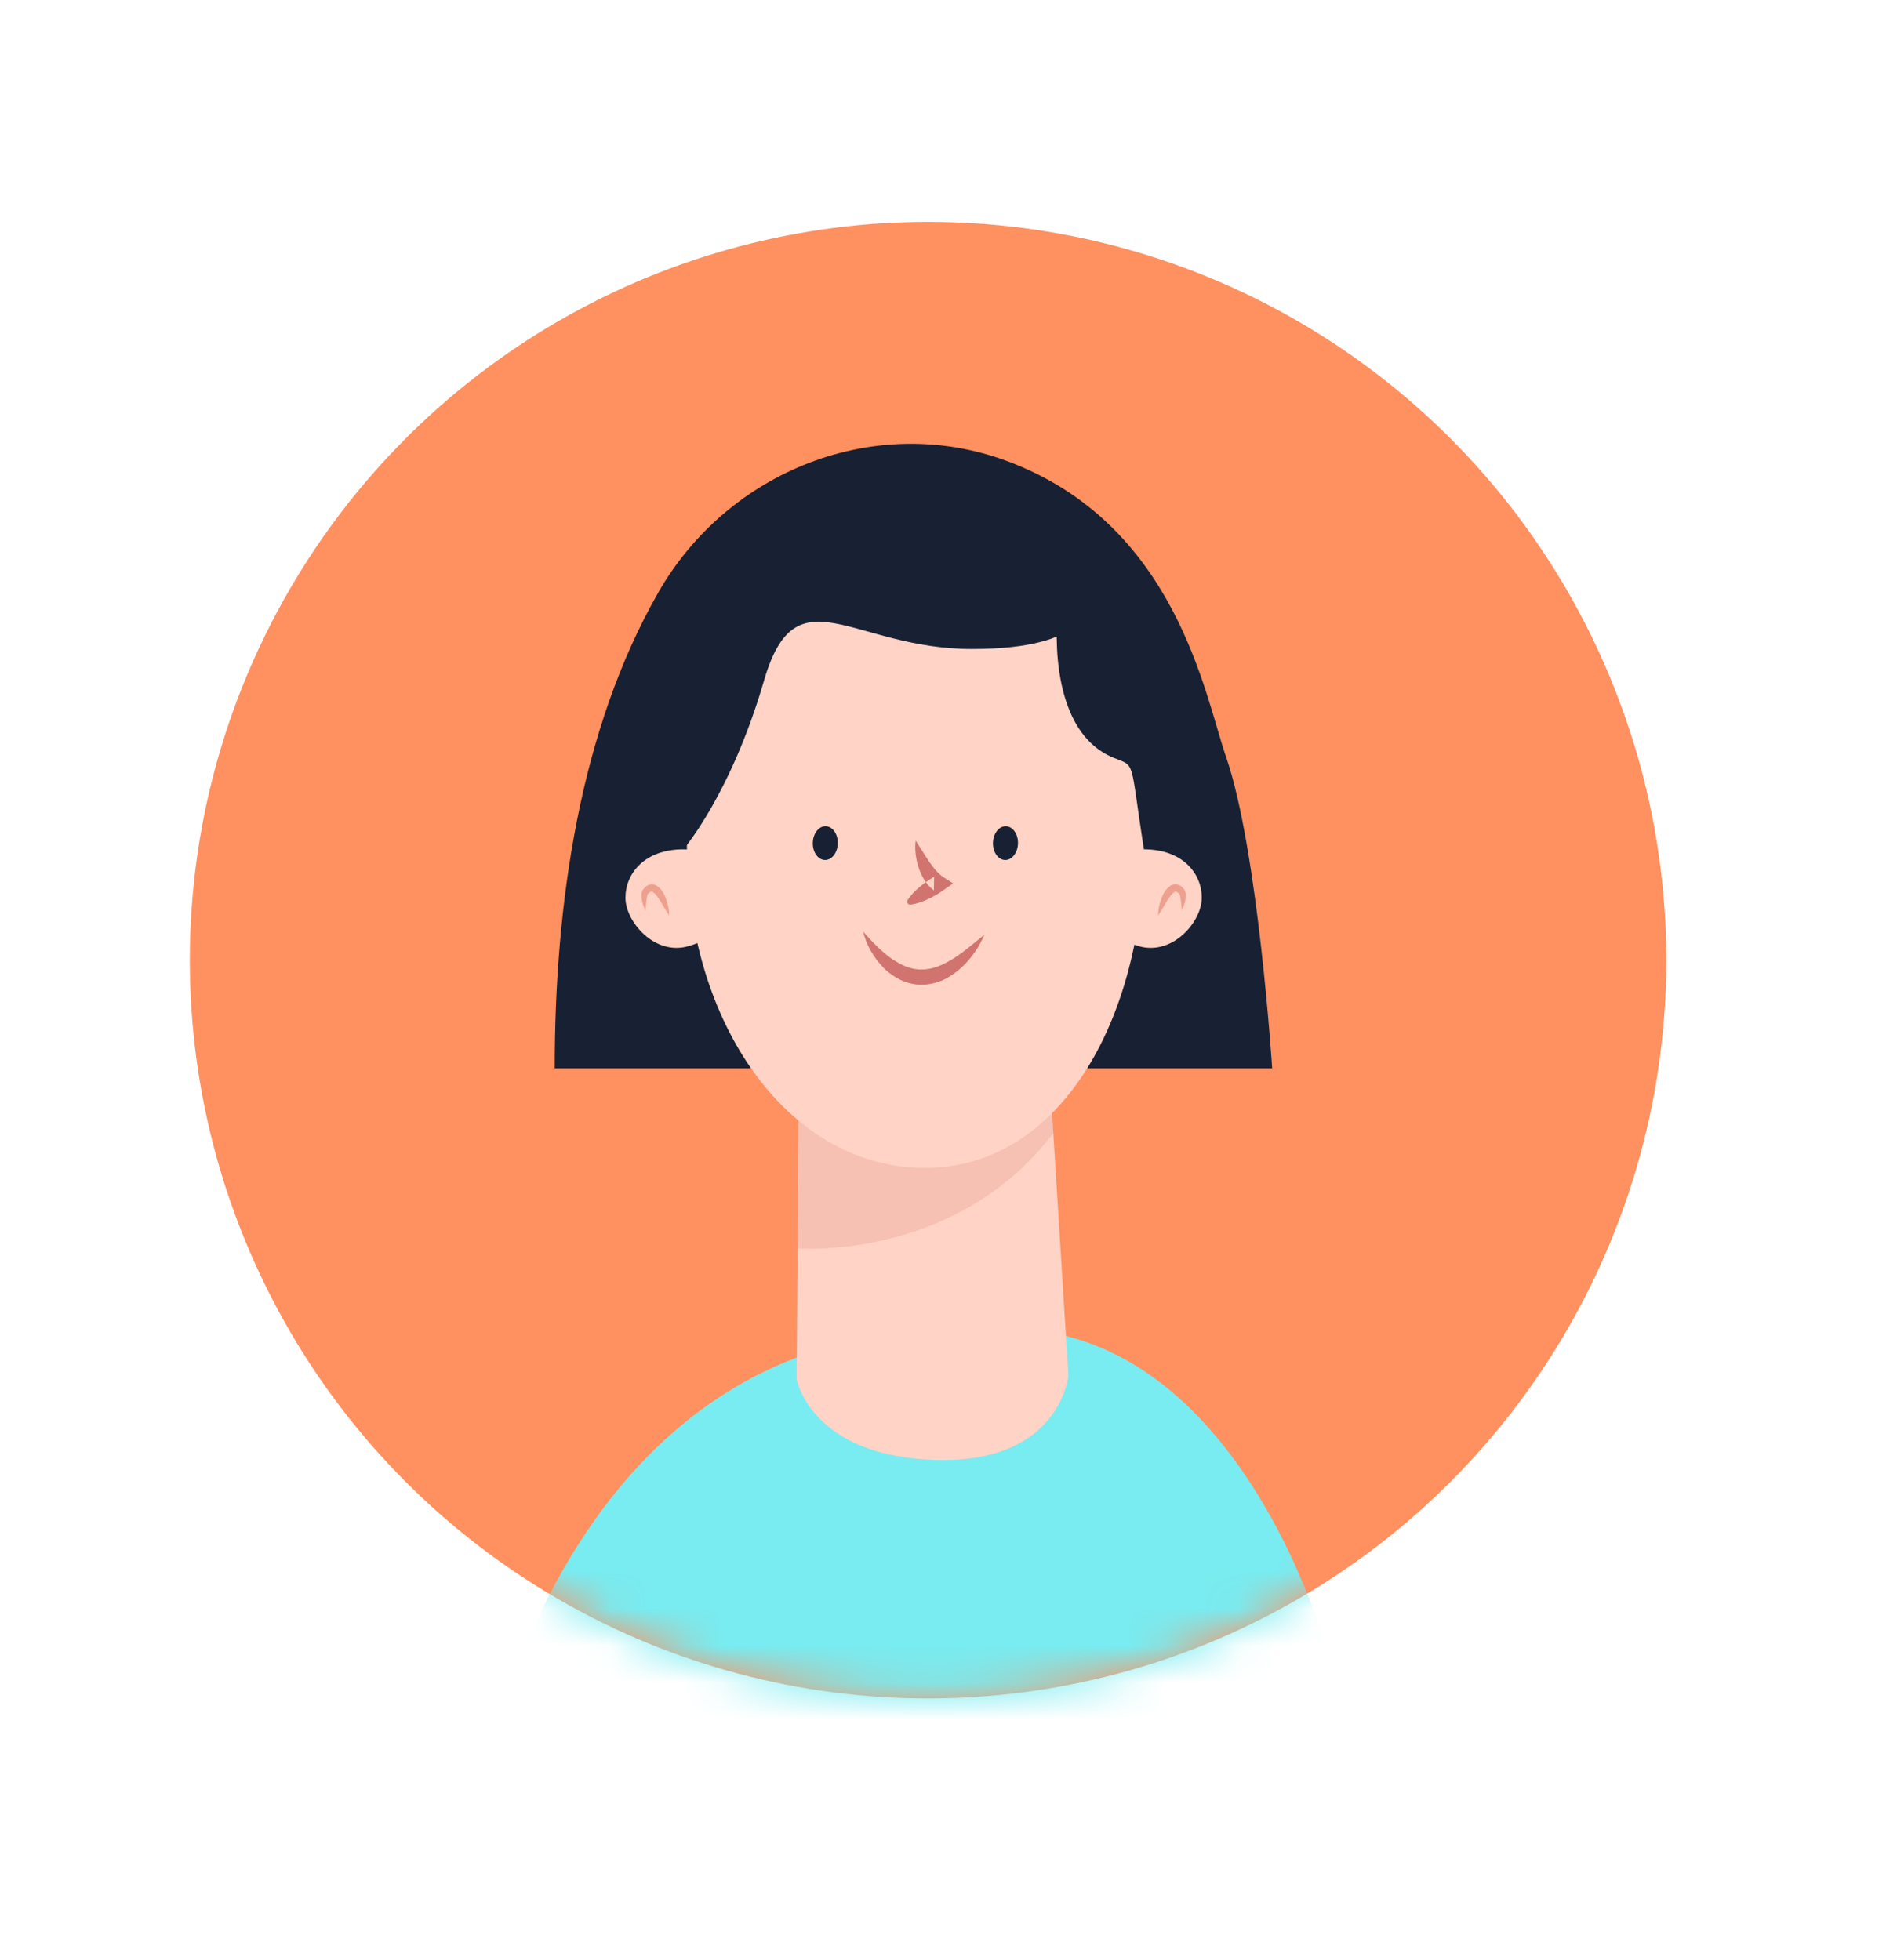 <svg width="51" height="53" viewBox="0 0 51 53" fill="none" xmlns="http://www.w3.org/2000/svg">
<circle cx="25.096" cy="25.963" r="19.963" fill="#FF9060"/>
<mask id="mask0_0_174" style="mask-type:luminance" maskUnits="userSpaceOnUse" x="5" y="6" width="41" height="40">
<circle cx="25.096" cy="25.963" r="19.963" fill="white"/>
</mask>
<g mask="url(#mask0_0_174)">
<path fill-rule="evenodd" clip-rule="evenodd" d="M14 45C14 45 22.333 50 26 50C29 50 36 45 36 45C36 45 33.337 34.469 25.626 36.099C25.626 36.099 18 35 14 45Z" fill="#78ECF1"/>
<path fill-rule="evenodd" clip-rule="evenodd" d="M28.316 27.956L21.602 29.095L21.541 37.295C21.541 37.295 21.926 39.42 25.397 39.479C28.673 39.535 28.891 37.198 28.891 37.198L28.316 27.956Z" fill="#FFD3C5"/>
<path fill-rule="evenodd" clip-rule="evenodd" d="M21.567 33.755L21.602 29.095L21.567 33.755ZM28.483 30.639L28.316 27.956L28.483 30.639Z" fill="#E5B4AD"/>
<path opacity="0.313" fill-rule="evenodd" clip-rule="evenodd" d="M21.912 33.765C21.695 33.765 21.571 33.755 21.567 33.755L21.602 29.095L28.316 27.956L28.483 30.639C26.291 33.52 22.979 33.765 21.912 33.765Z" fill="#E49789"/>
<path fill-rule="evenodd" clip-rule="evenodd" d="M27.227 12.465C23.668 11.145 19.682 12.729 17.799 16.025C15.689 19.72 15 24.398 15 28.886H34.401C34.401 28.886 34.02 22.966 33.154 20.466C32.578 18.805 31.81 14.165 27.227 12.465Z" fill="#172133"/>
<path fill-rule="evenodd" clip-rule="evenodd" d="M32.498 24.274C32.498 24.926 31.705 25.85 30.794 25.584C30.168 25.402 29.366 24.926 29.366 24.274C29.366 23.622 30.28 22.966 30.932 22.966C31.985 22.966 32.498 23.622 32.498 24.274Z" fill="#FFD3C5"/>
<path fill-rule="evenodd" clip-rule="evenodd" d="M31.317 24.758C31.318 24.615 31.342 24.475 31.389 24.34C31.438 24.206 31.49 24.07 31.639 23.958C31.673 23.931 31.734 23.911 31.787 23.911C31.815 23.914 31.847 23.916 31.872 23.925C31.894 23.937 31.917 23.949 31.938 23.963C31.978 23.993 31.998 24.028 32.027 24.06C32.064 24.114 32.064 24.161 32.066 24.2C32.067 24.357 32.019 24.488 31.959 24.618C31.943 24.478 31.935 24.336 31.91 24.219C31.903 24.192 31.892 24.167 31.886 24.167L31.829 24.12C31.793 24.098 31.786 24.106 31.749 24.127C31.673 24.176 31.599 24.297 31.531 24.406C31.464 24.52 31.393 24.638 31.317 24.758Z" fill="#EEA08E"/>
<path fill-rule="evenodd" clip-rule="evenodd" d="M16.913 24.274C16.913 24.926 17.707 25.85 18.617 25.584C19.244 25.402 20.046 24.926 20.046 24.274C20.046 23.622 19.132 22.966 18.48 22.966C17.427 22.966 16.913 23.622 16.913 24.274Z" fill="#FFD3C5"/>
<path fill-rule="evenodd" clip-rule="evenodd" d="M18.095 24.758C18.019 24.638 17.948 24.52 17.881 24.406C17.813 24.297 17.739 24.176 17.663 24.127C17.625 24.106 17.618 24.098 17.582 24.12L17.525 24.167C17.52 24.167 17.509 24.192 17.502 24.219C17.477 24.336 17.469 24.478 17.453 24.618C17.392 24.488 17.345 24.357 17.346 24.2C17.348 24.161 17.348 24.114 17.385 24.06C17.414 24.028 17.434 23.993 17.474 23.963C17.495 23.949 17.517 23.937 17.54 23.925C17.565 23.916 17.596 23.914 17.625 23.911C17.678 23.911 17.739 23.931 17.773 23.958C17.922 24.07 17.974 24.206 18.023 24.34C18.07 24.475 18.093 24.615 18.095 24.758Z" fill="#EEA08E"/>
<path fill-rule="evenodd" clip-rule="evenodd" d="M30.928 22.575C31.044 27.13 28.888 31.484 25.143 31.579C21.399 31.675 18.694 27.787 18.578 23.232C18.461 18.677 20.977 15.181 24.722 15.085C28.466 14.989 30.811 18.02 30.928 22.575Z" fill="#FFD3C5"/>
<path fill-rule="evenodd" clip-rule="evenodd" d="M22.655 22.806C22.649 23.058 22.493 23.259 22.306 23.255C22.119 23.25 21.973 23.042 21.979 22.79C21.985 22.538 22.141 22.337 22.328 22.341C22.515 22.346 22.661 22.554 22.655 22.806Z" fill="#172133"/>
<path fill-rule="evenodd" clip-rule="evenodd" d="M27.527 22.806C27.521 23.058 27.365 23.259 27.178 23.255C26.991 23.25 26.845 23.042 26.851 22.79C26.857 22.538 27.013 22.337 27.2 22.341C27.387 22.346 27.533 22.554 27.527 22.806Z" fill="#172133"/>
<path fill-rule="evenodd" clip-rule="evenodd" d="M23.341 25.192C23.579 25.463 23.821 25.712 24.086 25.906C24.352 26.096 24.64 26.224 24.931 26.215C25.224 26.218 25.518 26.085 25.798 25.91C26.078 25.73 26.34 25.5 26.622 25.272C26.478 25.604 26.273 25.91 25.997 26.165C25.859 26.293 25.7 26.402 25.523 26.491C25.343 26.572 25.142 26.624 24.935 26.629C24.729 26.628 24.523 26.581 24.342 26.493C24.163 26.402 24.003 26.287 23.873 26.148C23.611 25.874 23.428 25.545 23.341 25.192Z" fill="#D1746F"/>
<path fill-rule="evenodd" clip-rule="evenodd" d="M24.545 24.335C24.639 24.192 24.753 24.079 24.875 23.978C24.995 23.875 25.125 23.787 25.26 23.709L25.253 24.076C25.135 23.987 25.049 23.881 24.983 23.771C24.917 23.66 24.867 23.549 24.833 23.433C24.761 23.203 24.732 22.967 24.76 22.729C24.89 22.927 25.004 23.119 25.123 23.295C25.187 23.38 25.241 23.468 25.309 23.538C25.374 23.609 25.439 23.672 25.504 23.714L25.774 23.888L25.496 24.081C25.368 24.171 25.233 24.251 25.088 24.316C24.945 24.382 24.795 24.437 24.625 24.461C24.58 24.468 24.538 24.436 24.532 24.392L24.545 24.335Z" fill="#D1746F"/>
<path fill-rule="evenodd" clip-rule="evenodd" d="M18.48 22.966C18.48 22.966 19.764 21.485 20.661 18.4C21.528 15.419 23.038 17.549 26.282 17.549C29.525 17.549 29.366 16.339 29.366 16.339C29.366 16.339 25.286 11.714 20.448 15.627C15.609 19.541 18.48 22.966 18.48 22.966Z" fill="#172133"/>
<path fill-rule="evenodd" clip-rule="evenodd" d="M28.608 16.474C28.608 16.474 28.214 19.717 30.113 20.491C30.717 20.736 30.547 20.486 30.932 22.966C30.932 22.966 32.105 17.419 28.608 16.474Z" fill="#172133"/>
</g>
</svg>
